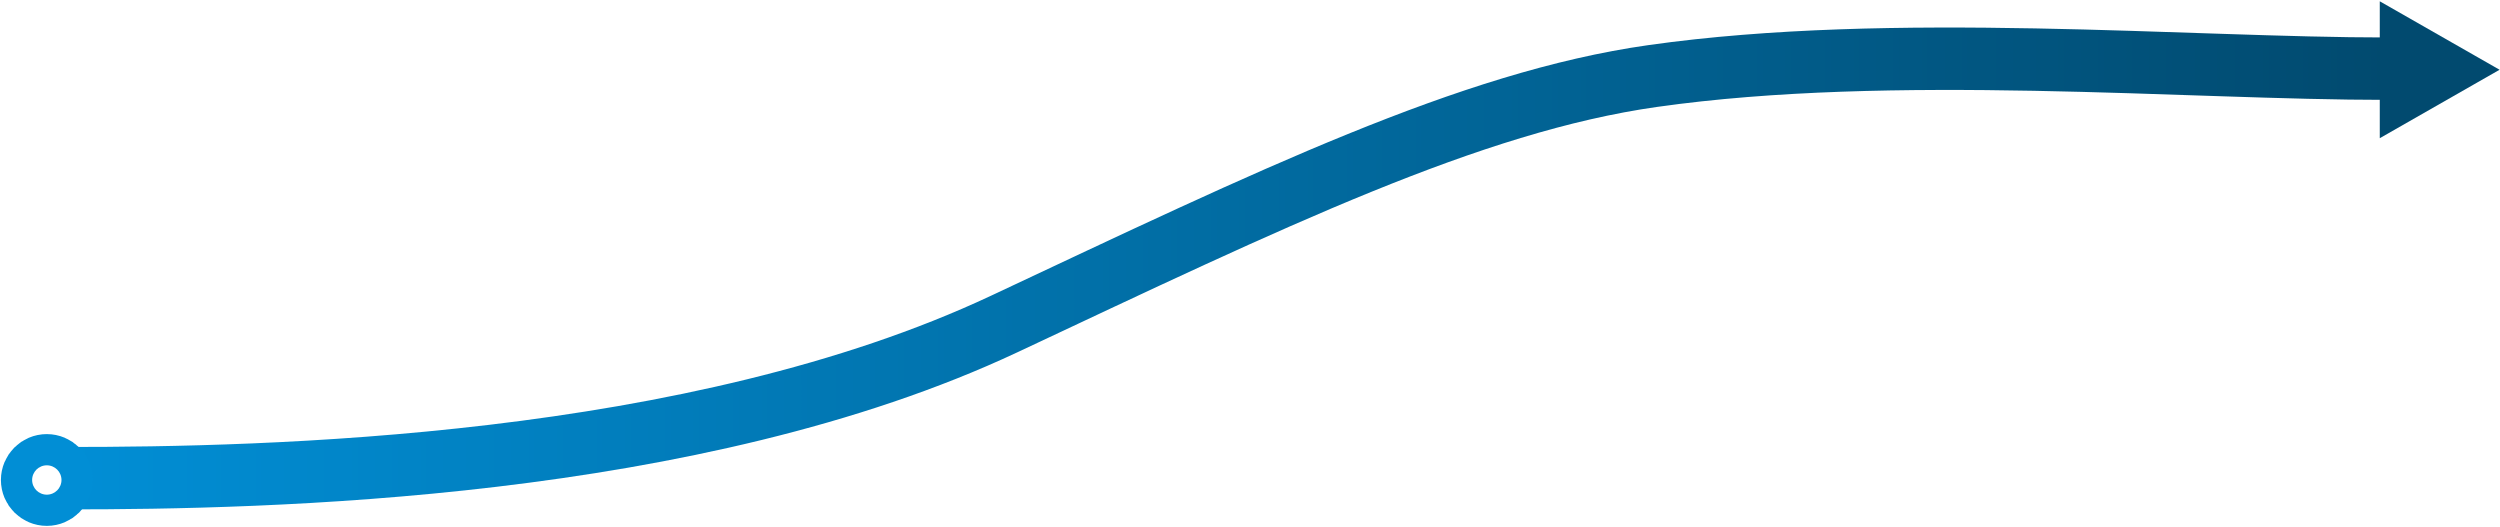 <svg width="1362" height="287" viewBox="0 0 1362 287" fill="none" xmlns="http://www.w3.org/2000/svg">
<path d="M37 260.508C143.73 260.508 377.867 256.008 547.182 176.477C691.921 108.49 801 55.507 900.342 41.424C1031.14 22.881 1190.92 37.423 1301 37.422" stroke="url(#paint0_linear_36_1082)" stroke-width="34"/>
<circle cx="25.5" cy="261.5" r="8.5" stroke="#018ED5" stroke-width="33"/>
<path d="M1327.5 38L1313.5 46L1313.5 30L1327.5 38Z" fill="url(#paint1_linear_36_1082)" stroke="#014A6F" stroke-width="34"/>
<defs>
<linearGradient id="paint0_linear_36_1082" x1="37" y1="144.963" x2="1301" y2="144.963" gradientUnits="userSpaceOnUse">
<stop stop-color="#018ED5"/>
<stop offset="1" stop-color="#014A6F"/>
</linearGradient>
<linearGradient id="paint1_linear_36_1082" x1="1327.5" y1="38" x2="1313.5" y2="38" gradientUnits="userSpaceOnUse">
<stop stop-color="#014A6F"/>
<stop offset="1" stop-color="#018ED5"/>
</linearGradient>
</defs>
</svg>
